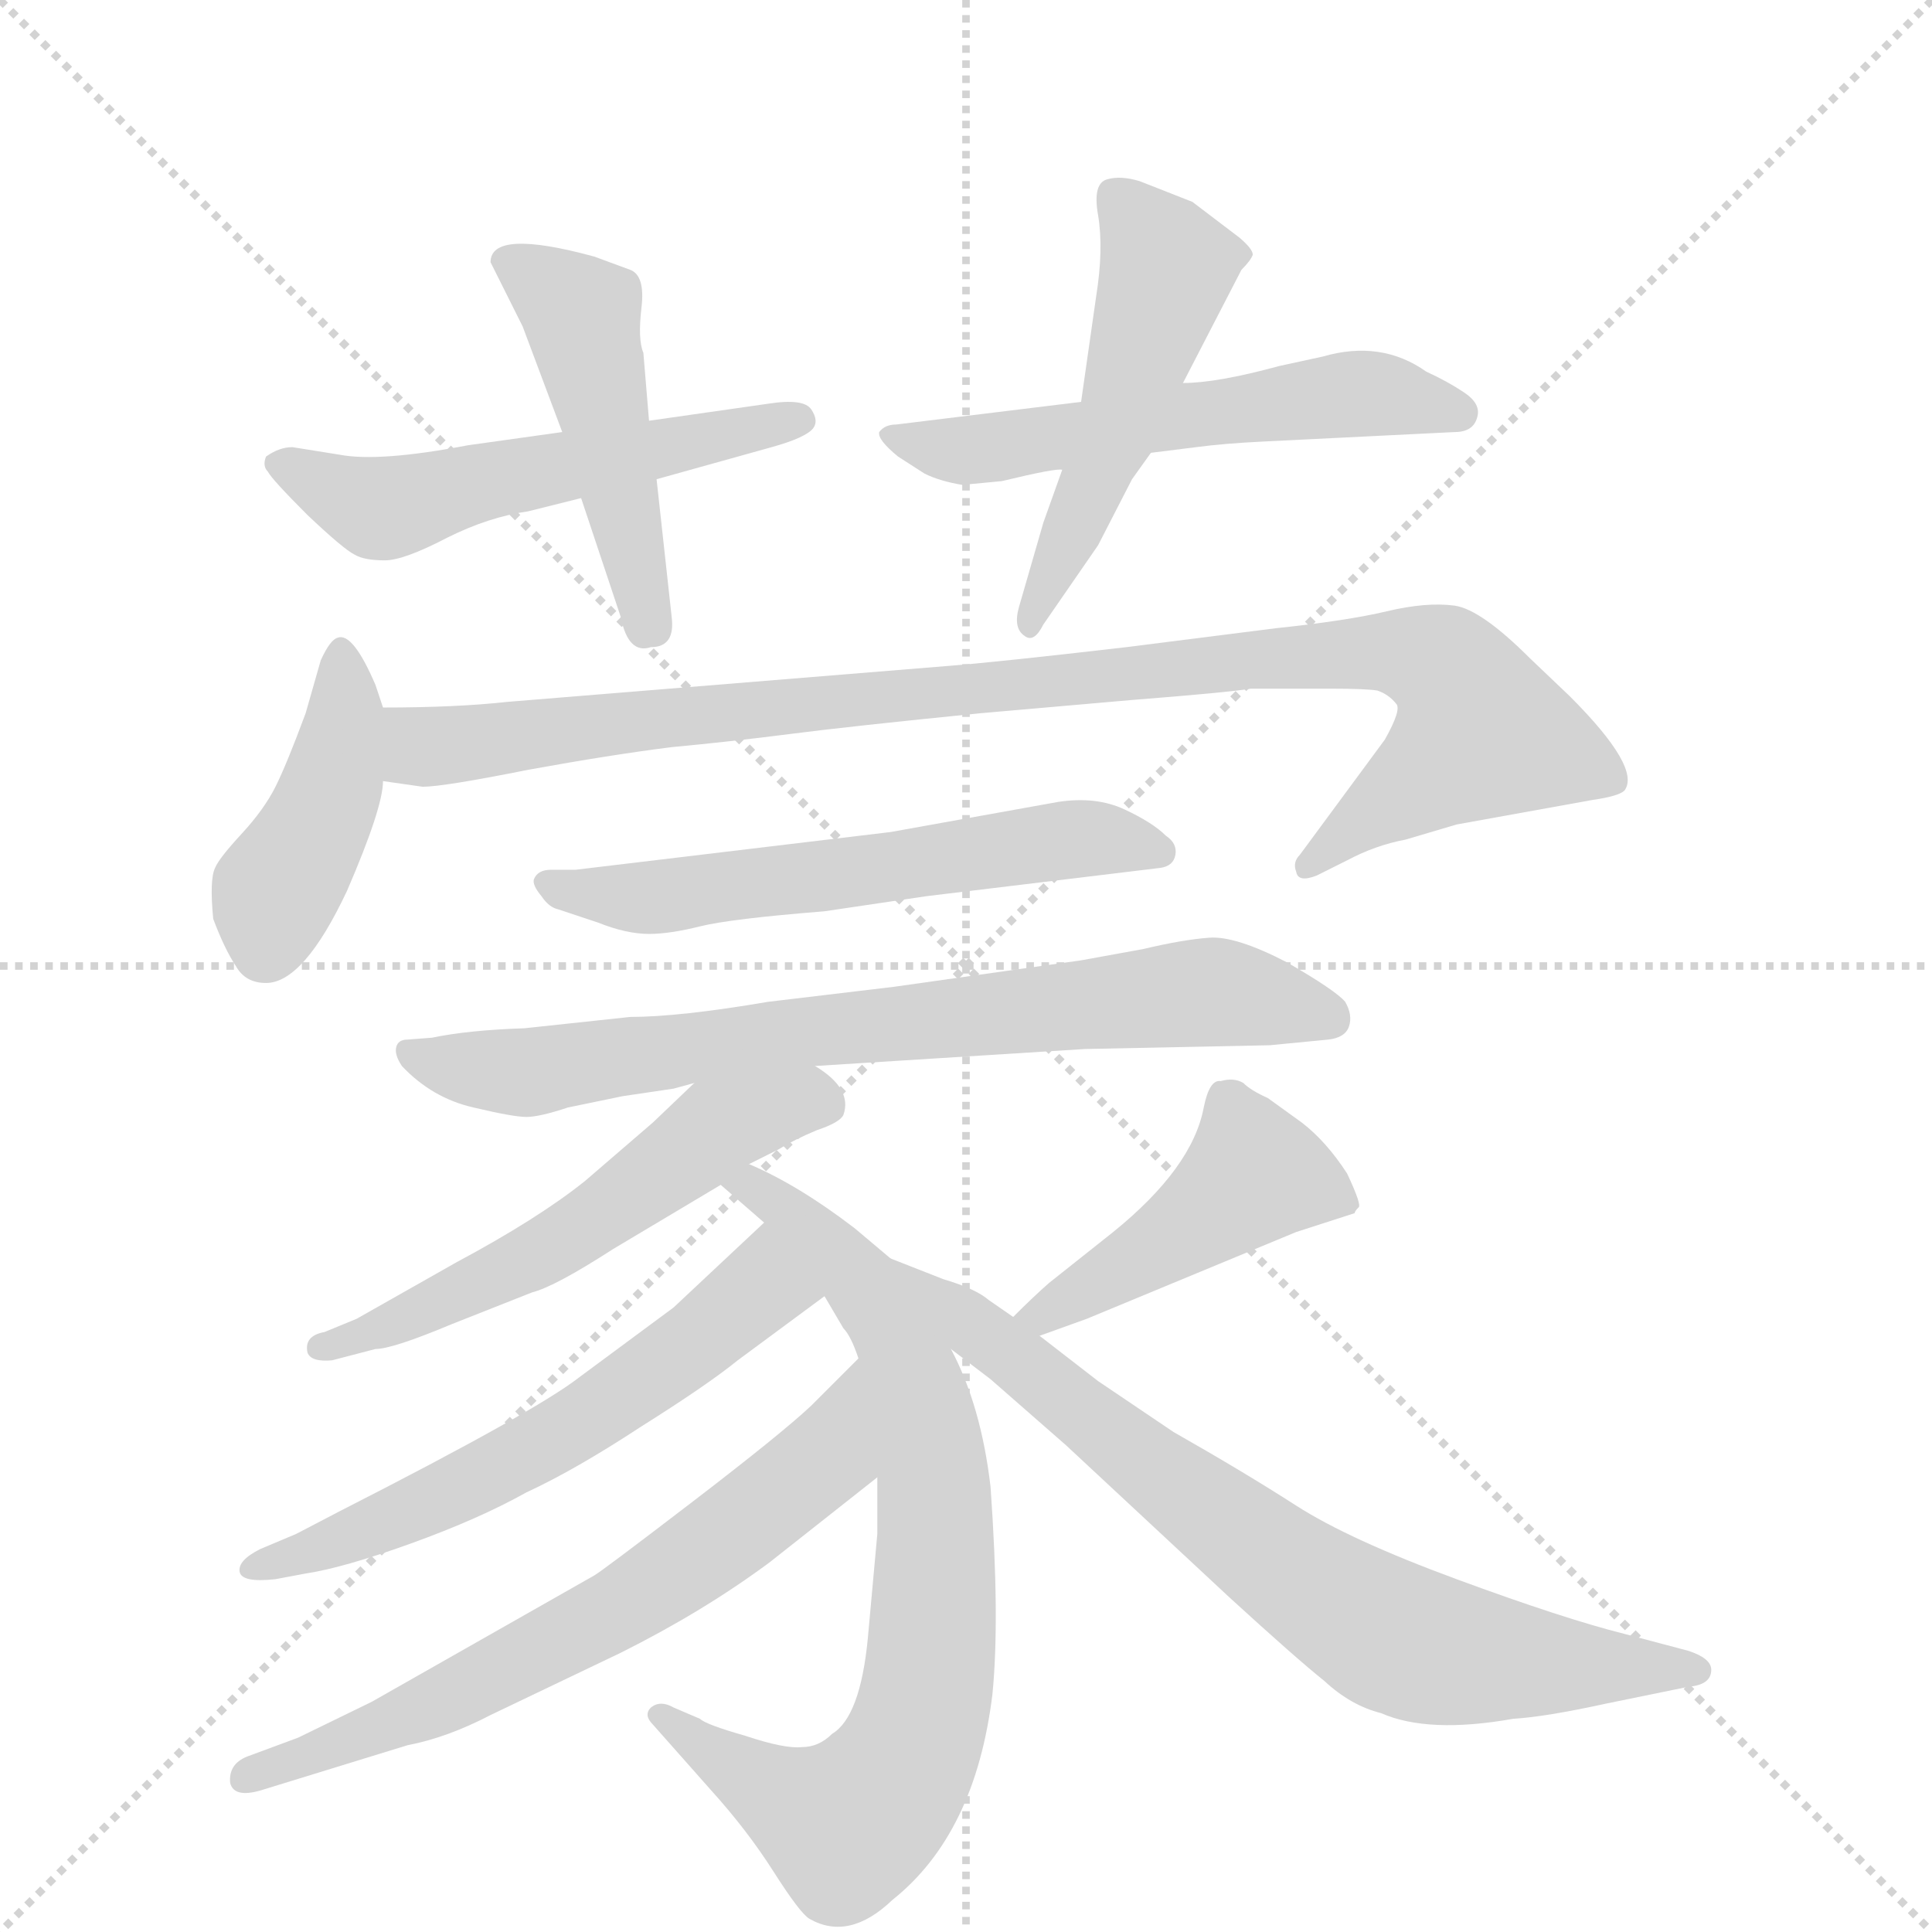 <svg version="1.1" viewBox="0 0 1024 1024" xmlns="http://www.w3.org/2000/svg">
  <g stroke="lightgray" stroke-dasharray="1,1" stroke-width="1" transform="scale(4, 4)">
    <line x1="0" y1="0" x2="256" y2="256"></line>
    <line x1="256" y1="0" x2="0" y2="256"></line>
    <line x1="128" y1="0" x2="128" y2="256"></line>
    <line x1="0" y1="128" x2="256" y2="128"></line>
  </g>
  <g transform="scale(1, -1) translate(0, -855)">
    <style type="text/css">
      
        @keyframes keyframes0 {
          from {
            stroke: blue;
            stroke-dashoffset: 539;
            stroke-width: 128;
          }
          64% {
            animation-timing-function: step-end;
            stroke: blue;
            stroke-dashoffset: 0;
            stroke-width: 128;
          }
          to {
            stroke: black;
            stroke-width: 1024;
          }
        }
        #make-me-a-hanzi-animation-0 {
          animation: keyframes0 0.689s both;
          animation-delay: 0s;
          animation-timing-function: linear;
        }
      
        @keyframes keyframes1 {
          from {
            stroke: blue;
            stroke-dashoffset: 471;
            stroke-width: 128;
          }
          61% {
            animation-timing-function: step-end;
            stroke: blue;
            stroke-dashoffset: 0;
            stroke-width: 128;
          }
          to {
            stroke: black;
            stroke-width: 1024;
          }
        }
        #make-me-a-hanzi-animation-1 {
          animation: keyframes1 0.633s both;
          animation-delay: 0.689s;
          animation-timing-function: linear;
        }
      
        @keyframes keyframes2 {
          from {
            stroke: blue;
            stroke-dashoffset: 561;
            stroke-width: 128;
          }
          65% {
            animation-timing-function: step-end;
            stroke: blue;
            stroke-dashoffset: 0;
            stroke-width: 128;
          }
          to {
            stroke: black;
            stroke-width: 1024;
          }
        }
        #make-me-a-hanzi-animation-2 {
          animation: keyframes2 0.707s both;
          animation-delay: 1.322s;
          animation-timing-function: linear;
        }
      
        @keyframes keyframes3 {
          from {
            stroke: blue;
            stroke-dashoffset: 503;
            stroke-width: 128;
          }
          62% {
            animation-timing-function: step-end;
            stroke: blue;
            stroke-dashoffset: 0;
            stroke-width: 128;
          }
          to {
            stroke: black;
            stroke-width: 1024;
          }
        }
        #make-me-a-hanzi-animation-3 {
          animation: keyframes3 0.659s both;
          animation-delay: 2.028s;
          animation-timing-function: linear;
        }
      
        @keyframes keyframes4 {
          from {
            stroke: blue;
            stroke-dashoffset: 421;
            stroke-width: 128;
          }
          58% {
            animation-timing-function: step-end;
            stroke: blue;
            stroke-dashoffset: 0;
            stroke-width: 128;
          }
          to {
            stroke: black;
            stroke-width: 1024;
          }
        }
        #make-me-a-hanzi-animation-4 {
          animation: keyframes4 0.593s both;
          animation-delay: 2.688s;
          animation-timing-function: linear;
        }
      
        @keyframes keyframes5 {
          from {
            stroke: blue;
            stroke-dashoffset: 977;
            stroke-width: 128;
          }
          76% {
            animation-timing-function: step-end;
            stroke: blue;
            stroke-dashoffset: 0;
            stroke-width: 128;
          }
          to {
            stroke: black;
            stroke-width: 1024;
          }
        }
        #make-me-a-hanzi-animation-5 {
          animation: keyframes5 1.045s both;
          animation-delay: 3.28s;
          animation-timing-function: linear;
        }
      
        @keyframes keyframes6 {
          from {
            stroke: blue;
            stroke-dashoffset: 583;
            stroke-width: 128;
          }
          65% {
            animation-timing-function: step-end;
            stroke: blue;
            stroke-dashoffset: 0;
            stroke-width: 128;
          }
          to {
            stroke: black;
            stroke-width: 1024;
          }
        }
        #make-me-a-hanzi-animation-6 {
          animation: keyframes6 0.724s both;
          animation-delay: 4.326s;
          animation-timing-function: linear;
        }
      
        @keyframes keyframes7 {
          from {
            stroke: blue;
            stroke-dashoffset: 748;
            stroke-width: 128;
          }
          71% {
            animation-timing-function: step-end;
            stroke: blue;
            stroke-dashoffset: 0;
            stroke-width: 128;
          }
          to {
            stroke: black;
            stroke-width: 1024;
          }
        }
        #make-me-a-hanzi-animation-7 {
          animation: keyframes7 0.859s both;
          animation-delay: 5.05s;
          animation-timing-function: linear;
        }
      
        @keyframes keyframes8 {
          from {
            stroke: blue;
            stroke-dashoffset: 557;
            stroke-width: 128;
          }
          64% {
            animation-timing-function: step-end;
            stroke: blue;
            stroke-dashoffset: 0;
            stroke-width: 128;
          }
          to {
            stroke: black;
            stroke-width: 1024;
          }
        }
        #make-me-a-hanzi-animation-8 {
          animation: keyframes8 0.703s both;
          animation-delay: 5.909s;
          animation-timing-function: linear;
        }
      
        @keyframes keyframes9 {
          from {
            stroke: blue;
            stroke-dashoffset: 767;
            stroke-width: 128;
          }
          71% {
            animation-timing-function: step-end;
            stroke: blue;
            stroke-dashoffset: 0;
            stroke-width: 128;
          }
          to {
            stroke: black;
            stroke-width: 1024;
          }
        }
        #make-me-a-hanzi-animation-9 {
          animation: keyframes9 0.874s both;
          animation-delay: 6.612s;
          animation-timing-function: linear;
        }
      
        @keyframes keyframes10 {
          from {
            stroke: blue;
            stroke-dashoffset: 594;
            stroke-width: 128;
          }
          66% {
            animation-timing-function: step-end;
            stroke: blue;
            stroke-dashoffset: 0;
            stroke-width: 128;
          }
          to {
            stroke: black;
            stroke-width: 1024;
          }
        }
        #make-me-a-hanzi-animation-10 {
          animation: keyframes10 0.733s both;
          animation-delay: 7.486s;
          animation-timing-function: linear;
        }
      
        @keyframes keyframes11 {
          from {
            stroke: blue;
            stroke-dashoffset: 657;
            stroke-width: 128;
          }
          68% {
            animation-timing-function: step-end;
            stroke: blue;
            stroke-dashoffset: 0;
            stroke-width: 128;
          }
          to {
            stroke: black;
            stroke-width: 1024;
          }
        }
        #make-me-a-hanzi-animation-11 {
          animation: keyframes11 0.785s both;
          animation-delay: 8.22s;
          animation-timing-function: linear;
        }
      
        @keyframes keyframes12 {
          from {
            stroke: blue;
            stroke-dashoffset: 452;
            stroke-width: 128;
          }
          60% {
            animation-timing-function: step-end;
            stroke: blue;
            stroke-dashoffset: 0;
            stroke-width: 128;
          }
          to {
            stroke: black;
            stroke-width: 1024;
          }
        }
        #make-me-a-hanzi-animation-12 {
          animation: keyframes12 0.618s both;
          animation-delay: 9.004s;
          animation-timing-function: linear;
        }
      
        @keyframes keyframes13 {
          from {
            stroke: blue;
            stroke-dashoffset: 743;
            stroke-width: 128;
          }
          71% {
            animation-timing-function: step-end;
            stroke: blue;
            stroke-dashoffset: 0;
            stroke-width: 128;
          }
          to {
            stroke: black;
            stroke-width: 1024;
          }
        }
        #make-me-a-hanzi-animation-13 {
          animation: keyframes13 0.855s both;
          animation-delay: 9.622s;
          animation-timing-function: linear;
        }
      
    </style>
    
      <path d="M 298 626 L 248 619 Q 201 610 180 614 L 155 618 Q 148 618 141 613 Q 139 608 142 605 Q 144 601 163 582 Q 182 564 188 561 Q 193 558 204 558 Q 214 558 237 570 Q 259 581 280 584 L 308 591 L 348 601 L 409 618 Q 427 623 431 628 Q 434 632 430 638 Q 426 644 407 641 L 344 632 L 298 626 Z" fill="lightgray"></path>
    
      <path d="M 334 712 L 315 719 Q 260 734 260 716 L 277 682 L 298 626 L 308 591 L 329 528 Q 333 508 345 512 Q 358 512 356 528 L 348 601 L 344 632 L 341 668 Q 338 675 340 692 Q 342 709 334 712 Z" fill="lightgray"></path>
    
      <path d="M 510 598 L 531 600 Q 560 607 563 606 L 610 615 L 634 618 Q 649 620 670 621 L 771 626 Q 781 626 783 634 Q 785 641 776 647 Q 767 653 756 658 Q 732 675 701 666 L 678 661 Q 645 652 627 652 L 573 642 L 475 630 Q 469 630 466 626 Q 465 622 476 613 L 490 604 Q 498 600 510 598 Z" fill="lightgray"></path>
    
      <path d="M 563 606 L 553 578 L 540 533 Q 537 522 543 518 Q 548 514 553 524 L 582 566 L 600 601 L 610 615 L 627 652 L 658 712 Q 663 717 664 720 Q 664 723 657 729 L 632 748 L 604 759 Q 594 762 587 760 Q 579 758 582 741 Q 585 723 581 698 L 573 642 L 563 606 Z" fill="lightgray"></path>
    
      <path d="M 203 480 L 199 492 Q 187 520 179 517 Q 175 516 170 505 L 162 477 Q 152 450 146 438 Q 140 426 128 413 Q 116 400 114 395 Q 111 389 113 368 Q 119 352 125 343 Q 130 334 141 334 Q 161 334 184 383 Q 203 427 203 441 L 203 480 Z" fill="lightgray"></path>
    
      <path d="M 745 410 L 772 418 L 844 431 Q 858 433 861 436 Q 870 448 832 486 L 811 506 Q 785 532 771 534 Q 756 536 735 531 Q 714 526 676 522 L 597 512 Q 528 504 502 502 L 269 483 Q 242 480 203 480 C 173 480 173 445 203 441 L 224 438 Q 235 438 280 447 Q 324 455 356 459 Q 388 462 419 466 Q 450 470 520 477 L 600 484 Q 651 488 663 490 L 705 490 Q 724 490 730 489 Q 736 487 740 482 Q 743 479 734 463 L 689 402 Q 685 398 687 393 Q 688 387 698 391 L 714 399 Q 729 407 745 410 Z" fill="lightgray"></path>
    
      <path d="M 561 430 L 472 414 L 305 394 L 292 394 Q 285 394 283 389 Q 282 386 287 380 Q 291 374 296 373 L 317 366 Q 332 360 344 360 Q 355 360 371 364 Q 387 368 437 372 L 491 380 L 615 395 Q 622 396 623 402 Q 624 408 618 412 Q 611 419 596 426 Q 581 433 561 430 Z" fill="lightgray"></path>
    
      <path d="M 334 316 L 278 310 Q 248 309 229 305 L 216 304 Q 211 304 210 300 Q 209 296 213 290 Q 229 273 251 268 Q 272 263 279 263 Q 286 263 301 268 L 330 274 L 357 278 L 368 281 L 432 290 L 575 299 L 673 301 L 704 304 Q 713 305 715 311 Q 717 317 713 324 Q 708 330 682 345 Q 655 359 641 358 Q 627 357 606 352 L 573 346 L 474 332 L 407 324 Q 360 316 334 316 Z" fill="lightgray"></path>
    
      <path d="M 368 281 L 346 260 L 310 229 Q 285 209 242 186 L 189 156 L 172 149 Q 161 147 163 138 Q 165 133 176 134 L 199 140 Q 208 140 239 153 L 282 170 Q 294 173 325 193 L 382 227 L 397 238 L 413 246 Q 421 251 433 256 Q 445 260 447 264 Q 452 278 432 290 C 408 308 390 302 368 281 Z" fill="lightgray"></path>
    
      <path d="M 382 227 L 405 207 L 437 168 L 447 151 Q 451 147 455 135 L 465 72 L 465 42 L 460 -13 Q 456 -55 441 -64 Q 434 -71 425 -71 Q 416 -72 395 -65 Q 374 -59 371 -56 L 357 -50 Q 350 -46 345 -50 Q 341 -54 346 -59 L 377 -94 Q 396 -115 410 -137 Q 424 -159 429 -162 Q 450 -174 473 -152 Q 517 -117 526 -43 Q 530 -3 525 67 Q 520 110 504 140 L 472 188 L 453 204 Q 423 227 397 238 C 370 251 359 247 382 227 Z" fill="lightgray"></path>
    
      <path d="M 405 207 L 357 162 L 307 125 Q 284 107 180 54 L 157 42 L 138 34 Q 126 28 127 22 Q 128 16 146 18 L 162 21 Q 182 24 218 37 Q 254 50 279 64 Q 305 76 340 99 Q 375 121 391 134 L 437 168 C 461 186 427 228 405 207 Z" fill="lightgray"></path>
    
      <path d="M 455 135 L 430 110 Q 414 95 367 59 Q 320 23 315 20 L 197 -47 L 158 -66 L 131 -76 Q 121 -80 122 -90 Q 124 -98 138 -94 L 216 -70 Q 237 -66 260 -54 L 329 -21 Q 373 1 408 27 L 465 72 C 489 91 476 156 455 135 Z" fill="lightgray"></path>
    
      <path d="M 551 147 L 576 156 L 687 202 L 718 212 Q 718 213 720 215 Q 722 216 714 233 Q 703 250 690 260 L 672 273 Q 663 277 659 281 Q 654 284 647 282 Q 641 283 638 268 Q 632 236 590 202 L 556 175 Q 548 168 537 157 C 516 136 523 137 551 147 Z" fill="lightgray"></path>
    
      <path d="M 504 140 L 525 124 L 565 89 L 652 8 Q 687 -24 702 -36 Q 716 -49 732 -53 Q 757 -64 802 -56 Q 819 -55 851 -48 L 895 -39 Q 907 -38 907 -30 Q 907 -24 895 -20 L 861 -11 Q 829 -3 772 18 Q 715 39 687 57 Q 659 75 622 96 L 582 123 L 551 147 L 537 157 L 524 166 Q 517 172 500 177 L 472 188 C 444 199 480 158 504 140 Z" fill="lightgray"></path>
    
    
      <clipPath id="make-me-a-hanzi-clip-0">
        <path d="M 298 626 L 248 619 Q 201 610 180 614 L 155 618 Q 148 618 141 613 Q 139 608 142 605 Q 144 601 163 582 Q 182 564 188 561 Q 193 558 204 558 Q 214 558 237 570 Q 259 581 280 584 L 308 591 L 348 601 L 409 618 Q 427 623 431 628 Q 434 632 430 638 Q 426 644 407 641 L 344 632 L 298 626 Z"></path>
      </clipPath>
      <path clip-path="url(#make-me-a-hanzi-clip-0)" d="M 150 610 L 200 586 L 423 632" fill="none" id="make-me-a-hanzi-animation-0" stroke-dasharray="411 822" stroke-linecap="round"></path>
    
      <clipPath id="make-me-a-hanzi-clip-1">
        <path d="M 334 712 L 315 719 Q 260 734 260 716 L 277 682 L 298 626 L 308 591 L 329 528 Q 333 508 345 512 Q 358 512 356 528 L 348 601 L 344 632 L 341 668 Q 338 675 340 692 Q 342 709 334 712 Z"></path>
      </clipPath>
      <path clip-path="url(#make-me-a-hanzi-clip-1)" d="M 271 715 L 309 686 L 346 523" fill="none" id="make-me-a-hanzi-animation-1" stroke-dasharray="343 686" stroke-linecap="round"></path>
    
      <clipPath id="make-me-a-hanzi-clip-2">
        <path d="M 510 598 L 531 600 Q 560 607 563 606 L 610 615 L 634 618 Q 649 620 670 621 L 771 626 Q 781 626 783 634 Q 785 641 776 647 Q 767 653 756 658 Q 732 675 701 666 L 678 661 Q 645 652 627 652 L 573 642 L 475 630 Q 469 630 466 626 Q 465 622 476 613 L 490 604 Q 498 600 510 598 Z"></path>
      </clipPath>
      <path clip-path="url(#make-me-a-hanzi-clip-2)" d="M 472 625 L 508 616 L 535 618 L 723 647 L 773 637" fill="none" id="make-me-a-hanzi-animation-2" stroke-dasharray="433 866" stroke-linecap="round"></path>
    
      <clipPath id="make-me-a-hanzi-clip-3">
        <path d="M 563 606 L 553 578 L 540 533 Q 537 522 543 518 Q 548 514 553 524 L 582 566 L 600 601 L 610 615 L 627 652 L 658 712 Q 663 717 664 720 Q 664 723 657 729 L 632 748 L 604 759 Q 594 762 587 760 Q 579 758 582 741 Q 585 723 581 698 L 573 642 L 563 606 Z"></path>
      </clipPath>
      <path clip-path="url(#make-me-a-hanzi-clip-3)" d="M 592 750 L 619 714 L 593 630 L 545 526" fill="none" id="make-me-a-hanzi-animation-3" stroke-dasharray="375 750" stroke-linecap="round"></path>
    
      <clipPath id="make-me-a-hanzi-clip-4">
        <path d="M 203 480 L 199 492 Q 187 520 179 517 Q 175 516 170 505 L 162 477 Q 152 450 146 438 Q 140 426 128 413 Q 116 400 114 395 Q 111 389 113 368 Q 119 352 125 343 Q 130 334 141 334 Q 161 334 184 383 Q 203 427 203 441 L 203 480 Z"></path>
      </clipPath>
      <path clip-path="url(#make-me-a-hanzi-clip-4)" d="M 180 507 L 183 474 L 176 440 L 144 378 L 140 351" fill="none" id="make-me-a-hanzi-animation-4" stroke-dasharray="293 586" stroke-linecap="round"></path>
    
      <clipPath id="make-me-a-hanzi-clip-5">
        <path d="M 745 410 L 772 418 L 844 431 Q 858 433 861 436 Q 870 448 832 486 L 811 506 Q 785 532 771 534 Q 756 536 735 531 Q 714 526 676 522 L 597 512 Q 528 504 502 502 L 269 483 Q 242 480 203 480 C 173 480 173 445 203 441 L 224 438 Q 235 438 280 447 Q 324 455 356 459 Q 388 462 419 466 Q 450 470 520 477 L 600 484 Q 651 488 663 490 L 705 490 Q 724 490 730 489 Q 736 487 740 482 Q 743 479 734 463 L 689 402 Q 685 398 687 393 Q 688 387 698 391 L 714 399 Q 729 407 745 410 Z"></path>
      </clipPath>
      <path clip-path="url(#make-me-a-hanzi-clip-5)" d="M 211 474 L 222 461 L 235 459 L 687 508 L 733 510 L 767 501 L 785 467 L 693 396" fill="none" id="make-me-a-hanzi-animation-5" stroke-dasharray="849 1698" stroke-linecap="round"></path>
    
      <clipPath id="make-me-a-hanzi-clip-6">
        <path d="M 561 430 L 472 414 L 305 394 L 292 394 Q 285 394 283 389 Q 282 386 287 380 Q 291 374 296 373 L 317 366 Q 332 360 344 360 Q 355 360 371 364 Q 387 368 437 372 L 491 380 L 615 395 Q 622 396 623 402 Q 624 408 618 412 Q 611 419 596 426 Q 581 433 561 430 Z"></path>
      </clipPath>
      <path clip-path="url(#make-me-a-hanzi-clip-6)" d="M 290 387 L 340 379 L 557 409 L 614 404" fill="none" id="make-me-a-hanzi-animation-6" stroke-dasharray="455 910" stroke-linecap="round"></path>
    
      <clipPath id="make-me-a-hanzi-clip-7">
        <path d="M 334 316 L 278 310 Q 248 309 229 305 L 216 304 Q 211 304 210 300 Q 209 296 213 290 Q 229 273 251 268 Q 272 263 279 263 Q 286 263 301 268 L 330 274 L 357 278 L 368 281 L 432 290 L 575 299 L 673 301 L 704 304 Q 713 305 715 311 Q 717 317 713 324 Q 708 330 682 345 Q 655 359 641 358 Q 627 357 606 352 L 573 346 L 474 332 L 407 324 Q 360 316 334 316 Z"></path>
      </clipPath>
      <path clip-path="url(#make-me-a-hanzi-clip-7)" d="M 217 297 L 276 286 L 429 309 L 630 329 L 704 316" fill="none" id="make-me-a-hanzi-animation-7" stroke-dasharray="620 1240" stroke-linecap="round"></path>
    
      <clipPath id="make-me-a-hanzi-clip-8">
        <path d="M 368 281 L 346 260 L 310 229 Q 285 209 242 186 L 189 156 L 172 149 Q 161 147 163 138 Q 165 133 176 134 L 199 140 Q 208 140 239 153 L 282 170 Q 294 173 325 193 L 382 227 L 397 238 L 413 246 Q 421 251 433 256 Q 445 260 447 264 Q 452 278 432 290 C 408 308 390 302 368 281 Z"></path>
      </clipPath>
      <path clip-path="url(#make-me-a-hanzi-clip-8)" d="M 438 270 L 428 273 L 378 256 L 280 187 L 171 141" fill="none" id="make-me-a-hanzi-animation-8" stroke-dasharray="429 858" stroke-linecap="round"></path>
    
      <clipPath id="make-me-a-hanzi-clip-9">
        <path d="M 382 227 L 405 207 L 437 168 L 447 151 Q 451 147 455 135 L 465 72 L 465 42 L 460 -13 Q 456 -55 441 -64 Q 434 -71 425 -71 Q 416 -72 395 -65 Q 374 -59 371 -56 L 357 -50 Q 350 -46 345 -50 Q 341 -54 346 -59 L 377 -94 Q 396 -115 410 -137 Q 424 -159 429 -162 Q 450 -174 473 -152 Q 517 -117 526 -43 Q 530 -3 525 67 Q 520 110 504 140 L 472 188 L 453 204 Q 423 227 397 238 C 370 251 359 247 382 227 Z"></path>
      </clipPath>
      <path clip-path="url(#make-me-a-hanzi-clip-9)" d="M 390 224 L 399 227 L 460 171 L 484 123 L 496 55 L 492 -34 L 482 -74 L 449 -113 L 409 -95 L 351 -54" fill="none" id="make-me-a-hanzi-animation-9" stroke-dasharray="639 1278" stroke-linecap="round"></path>
    
      <clipPath id="make-me-a-hanzi-clip-10">
        <path d="M 405 207 L 357 162 L 307 125 Q 284 107 180 54 L 157 42 L 138 34 Q 126 28 127 22 Q 128 16 146 18 L 162 21 Q 182 24 218 37 Q 254 50 279 64 Q 305 76 340 99 Q 375 121 391 134 L 437 168 C 461 186 427 228 405 207 Z"></path>
      </clipPath>
      <path clip-path="url(#make-me-a-hanzi-clip-10)" d="M 404 198 L 403 172 L 323 111 L 205 48 L 132 23" fill="none" id="make-me-a-hanzi-animation-10" stroke-dasharray="466 932" stroke-linecap="round"></path>
    
      <clipPath id="make-me-a-hanzi-clip-11">
        <path d="M 455 135 L 430 110 Q 414 95 367 59 Q 320 23 315 20 L 197 -47 L 158 -66 L 131 -76 Q 121 -80 122 -90 Q 124 -98 138 -94 L 216 -70 Q 237 -66 260 -54 L 329 -21 Q 373 1 408 27 L 465 72 C 489 91 476 156 455 135 Z"></path>
      </clipPath>
      <path clip-path="url(#make-me-a-hanzi-clip-11)" d="M 455 127 L 433 78 L 340 9 L 219 -54 L 130 -87" fill="none" id="make-me-a-hanzi-animation-11" stroke-dasharray="529 1058" stroke-linecap="round"></path>
    
      <clipPath id="make-me-a-hanzi-clip-12">
        <path d="M 551 147 L 576 156 L 687 202 L 718 212 Q 718 213 720 215 Q 722 216 714 233 Q 703 250 690 260 L 672 273 Q 663 277 659 281 Q 654 284 647 282 Q 641 283 638 268 Q 632 236 590 202 L 556 175 Q 548 168 537 157 C 516 136 523 137 551 147 Z"></path>
      </clipPath>
      <path clip-path="url(#make-me-a-hanzi-clip-12)" d="M 714 217 L 665 233 L 604 187 L 553 158 L 544 160" fill="none" id="make-me-a-hanzi-animation-12" stroke-dasharray="324 648" stroke-linecap="round"></path>
    
      <clipPath id="make-me-a-hanzi-clip-13">
        <path d="M 504 140 L 525 124 L 565 89 L 652 8 Q 687 -24 702 -36 Q 716 -49 732 -53 Q 757 -64 802 -56 Q 819 -55 851 -48 L 895 -39 Q 907 -38 907 -30 Q 907 -24 895 -20 L 861 -11 Q 829 -3 772 18 Q 715 39 687 57 Q 659 75 622 96 L 582 123 L 551 147 L 537 157 L 524 166 Q 517 172 500 177 L 472 188 C 444 199 480 158 504 140 Z"></path>
      </clipPath>
      <path clip-path="url(#make-me-a-hanzi-clip-13)" d="M 478 184 L 607 79 L 736 -12 L 775 -23 L 897 -29" fill="none" id="make-me-a-hanzi-animation-13" stroke-dasharray="615 1230" stroke-linecap="round"></path>
    
  </g>
</svg>